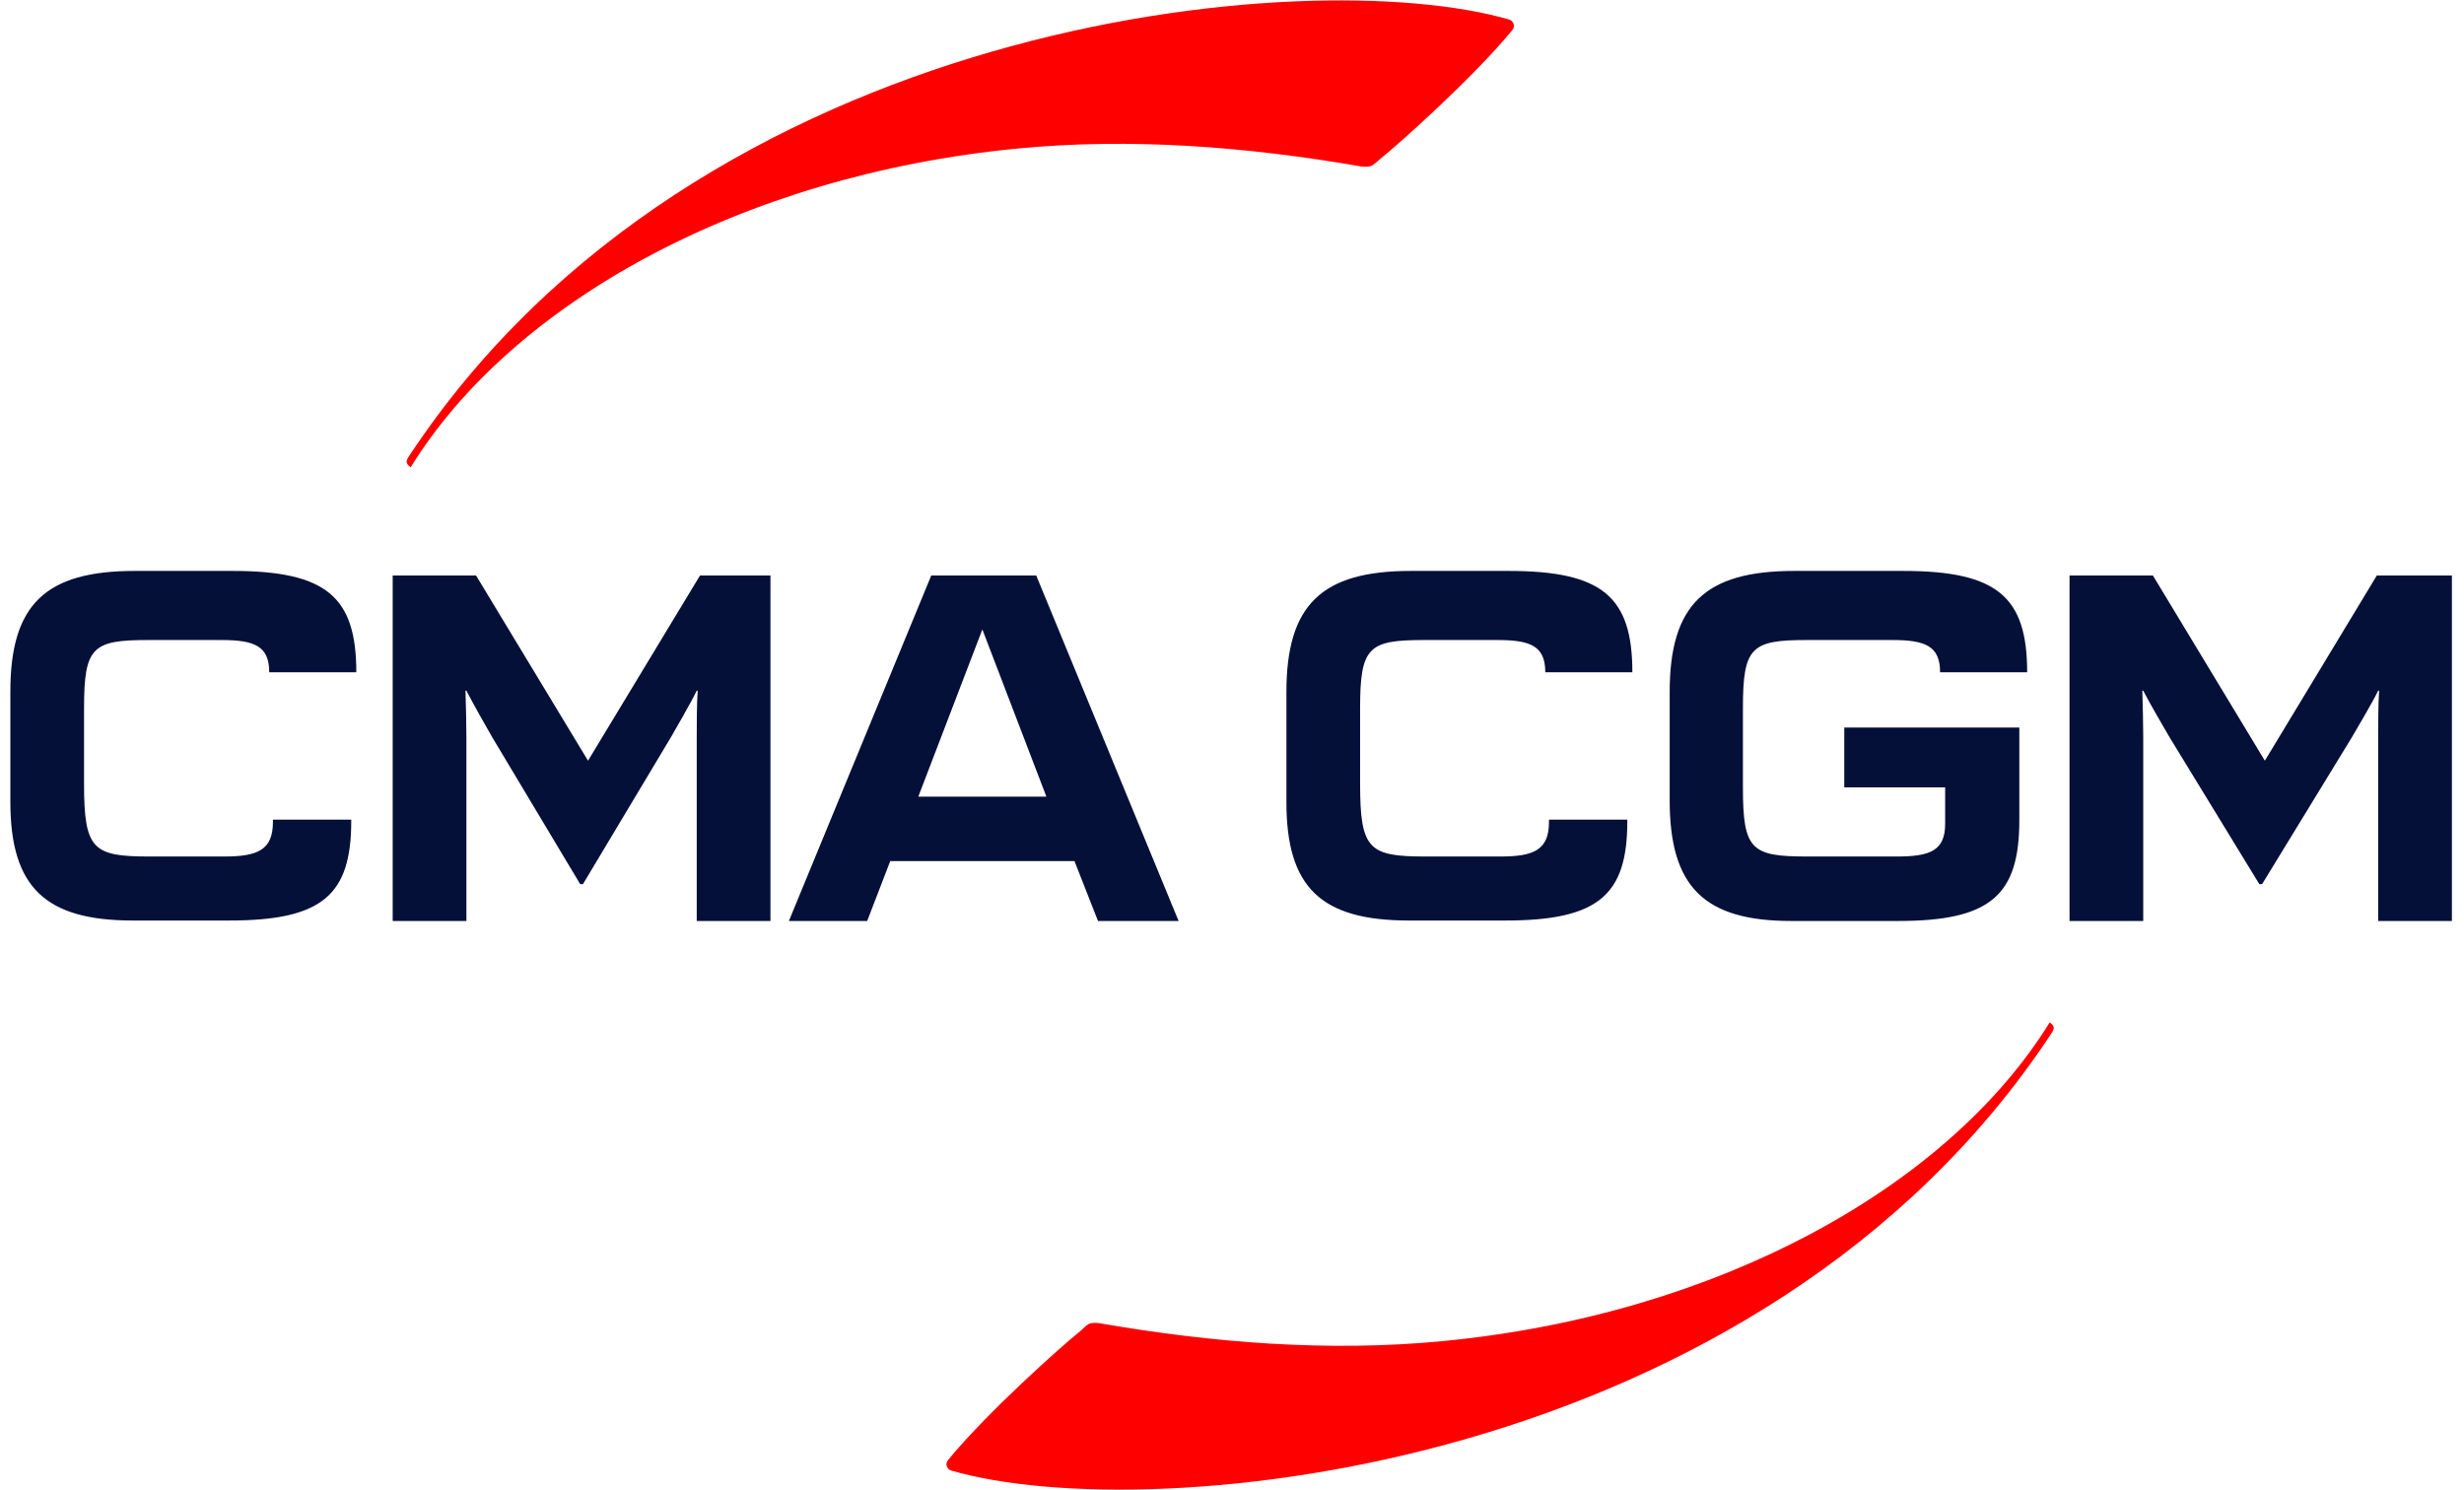 <svg width="124" height="75" viewBox="0 0 124 75" fill="none" xmlns="http://www.w3.org/2000/svg">
<g clip-path="url(#clip0_435_30)">
<path d="M69.444 8.011C70.325 7.315 74.196 3.861 76.121 1.496C76.26 1.311 76.167 1.056 75.958 0.986C65.827 -1.958 35.156 0.893 20.597 22.94C20.389 23.242 20.435 23.334 20.667 23.52C25.744 15.29 37.266 8.822 51.199 7.477C56.925 6.921 62.767 7.385 68.516 8.381C69.073 8.428 69.05 8.335 69.444 8.011Z" fill="#FF0000"/>
<path d="M55.256 46.355H59.313L52.149 28.968H46.864L39.7 46.355H43.641L44.8 43.342H54.073L55.256 46.355ZM46.214 40.096L49.437 31.681L52.659 40.096H46.214ZM29.337 44.501L33.765 37.105C33.927 36.827 34.785 35.343 35.063 34.764H35.11C35.063 35.413 35.063 36.572 35.063 37.105V46.355H38.773V28.968H35.226L29.592 38.288L23.959 28.968H19.762V46.355H23.472V37.105C23.472 36.572 23.449 35.436 23.425 34.764H23.472C23.75 35.32 24.608 36.827 24.77 37.105L29.198 44.501H29.337ZM113.839 44.501L118.36 37.105C118.522 36.827 119.403 35.343 119.681 34.764H119.728C119.681 35.413 119.681 36.572 119.681 37.105V46.355H123.391V28.968H119.612L113.978 38.288L108.345 28.968H104.149V46.355H107.858V37.105C107.858 36.572 107.835 35.436 107.812 34.764H107.858C108.136 35.32 109.017 36.827 109.18 37.105L113.7 44.501H113.839ZM17.676 41.255H13.735V41.371C13.735 42.785 12.97 43.11 11.277 43.11H7.522C4.67 43.11 4.23 42.762 4.23 39.447V35.645C4.23 32.562 4.647 32.214 7.452 32.214H11.138C12.807 32.214 13.549 32.515 13.549 33.837H17.931C17.931 30.035 16.424 28.736 11.695 28.736H6.78C2.282 28.736 0.521 30.429 0.521 34.81V40.351C0.521 44.64 2.259 46.332 6.687 46.332H11.533C16.215 46.332 17.676 45.057 17.676 41.325V41.255ZM81.893 41.255H77.952V41.371C77.952 42.785 77.187 43.11 75.495 43.11H71.739C68.887 43.11 68.447 42.762 68.447 39.447V35.645C68.447 32.562 68.864 32.214 71.669 32.214H75.355C77.025 32.214 77.766 32.515 77.766 33.837H82.148C82.148 30.035 80.641 28.736 75.912 28.736H70.997C66.499 28.736 64.738 30.452 64.738 34.834V40.374C64.738 44.663 66.476 46.332 70.904 46.332H75.75C80.433 46.332 81.893 45.057 81.893 41.348V41.255ZM97.889 39.632V41.464C97.889 42.809 97.147 43.11 95.455 43.11H90.958C88.129 43.11 87.712 42.785 87.712 39.632V35.645C87.712 32.562 88.129 32.214 90.934 32.214H95.223C96.892 32.214 97.634 32.515 97.634 33.837H102.016C102.016 30.035 100.509 28.736 95.78 28.736H90.285C85.788 28.736 84.026 30.452 84.026 34.834V40.282C84.026 44.64 85.765 46.355 90.146 46.355H95.525C100.185 46.355 101.622 45.057 101.622 41.278V36.619H92.812V39.632H97.889Z" fill="#051039"/>
<path d="M54.375 66.99C53.494 67.685 49.622 71.139 47.698 73.504C47.559 73.69 47.652 73.945 47.86 74.014C57.991 76.958 88.662 74.084 103.221 52.037C103.43 51.735 103.384 51.642 103.152 51.457C98.075 59.687 86.553 66.155 72.62 67.5C66.894 68.056 61.051 67.592 55.302 66.596C54.746 66.549 54.769 66.642 54.375 66.99Z" fill="#FF0000"/>
</g>
<defs>
<clipPath id="clip0_435_30">
<rect width="122.87" height="75" fill="white" transform="translate(0.521)"/>
</clipPath>
</defs>
</svg>
